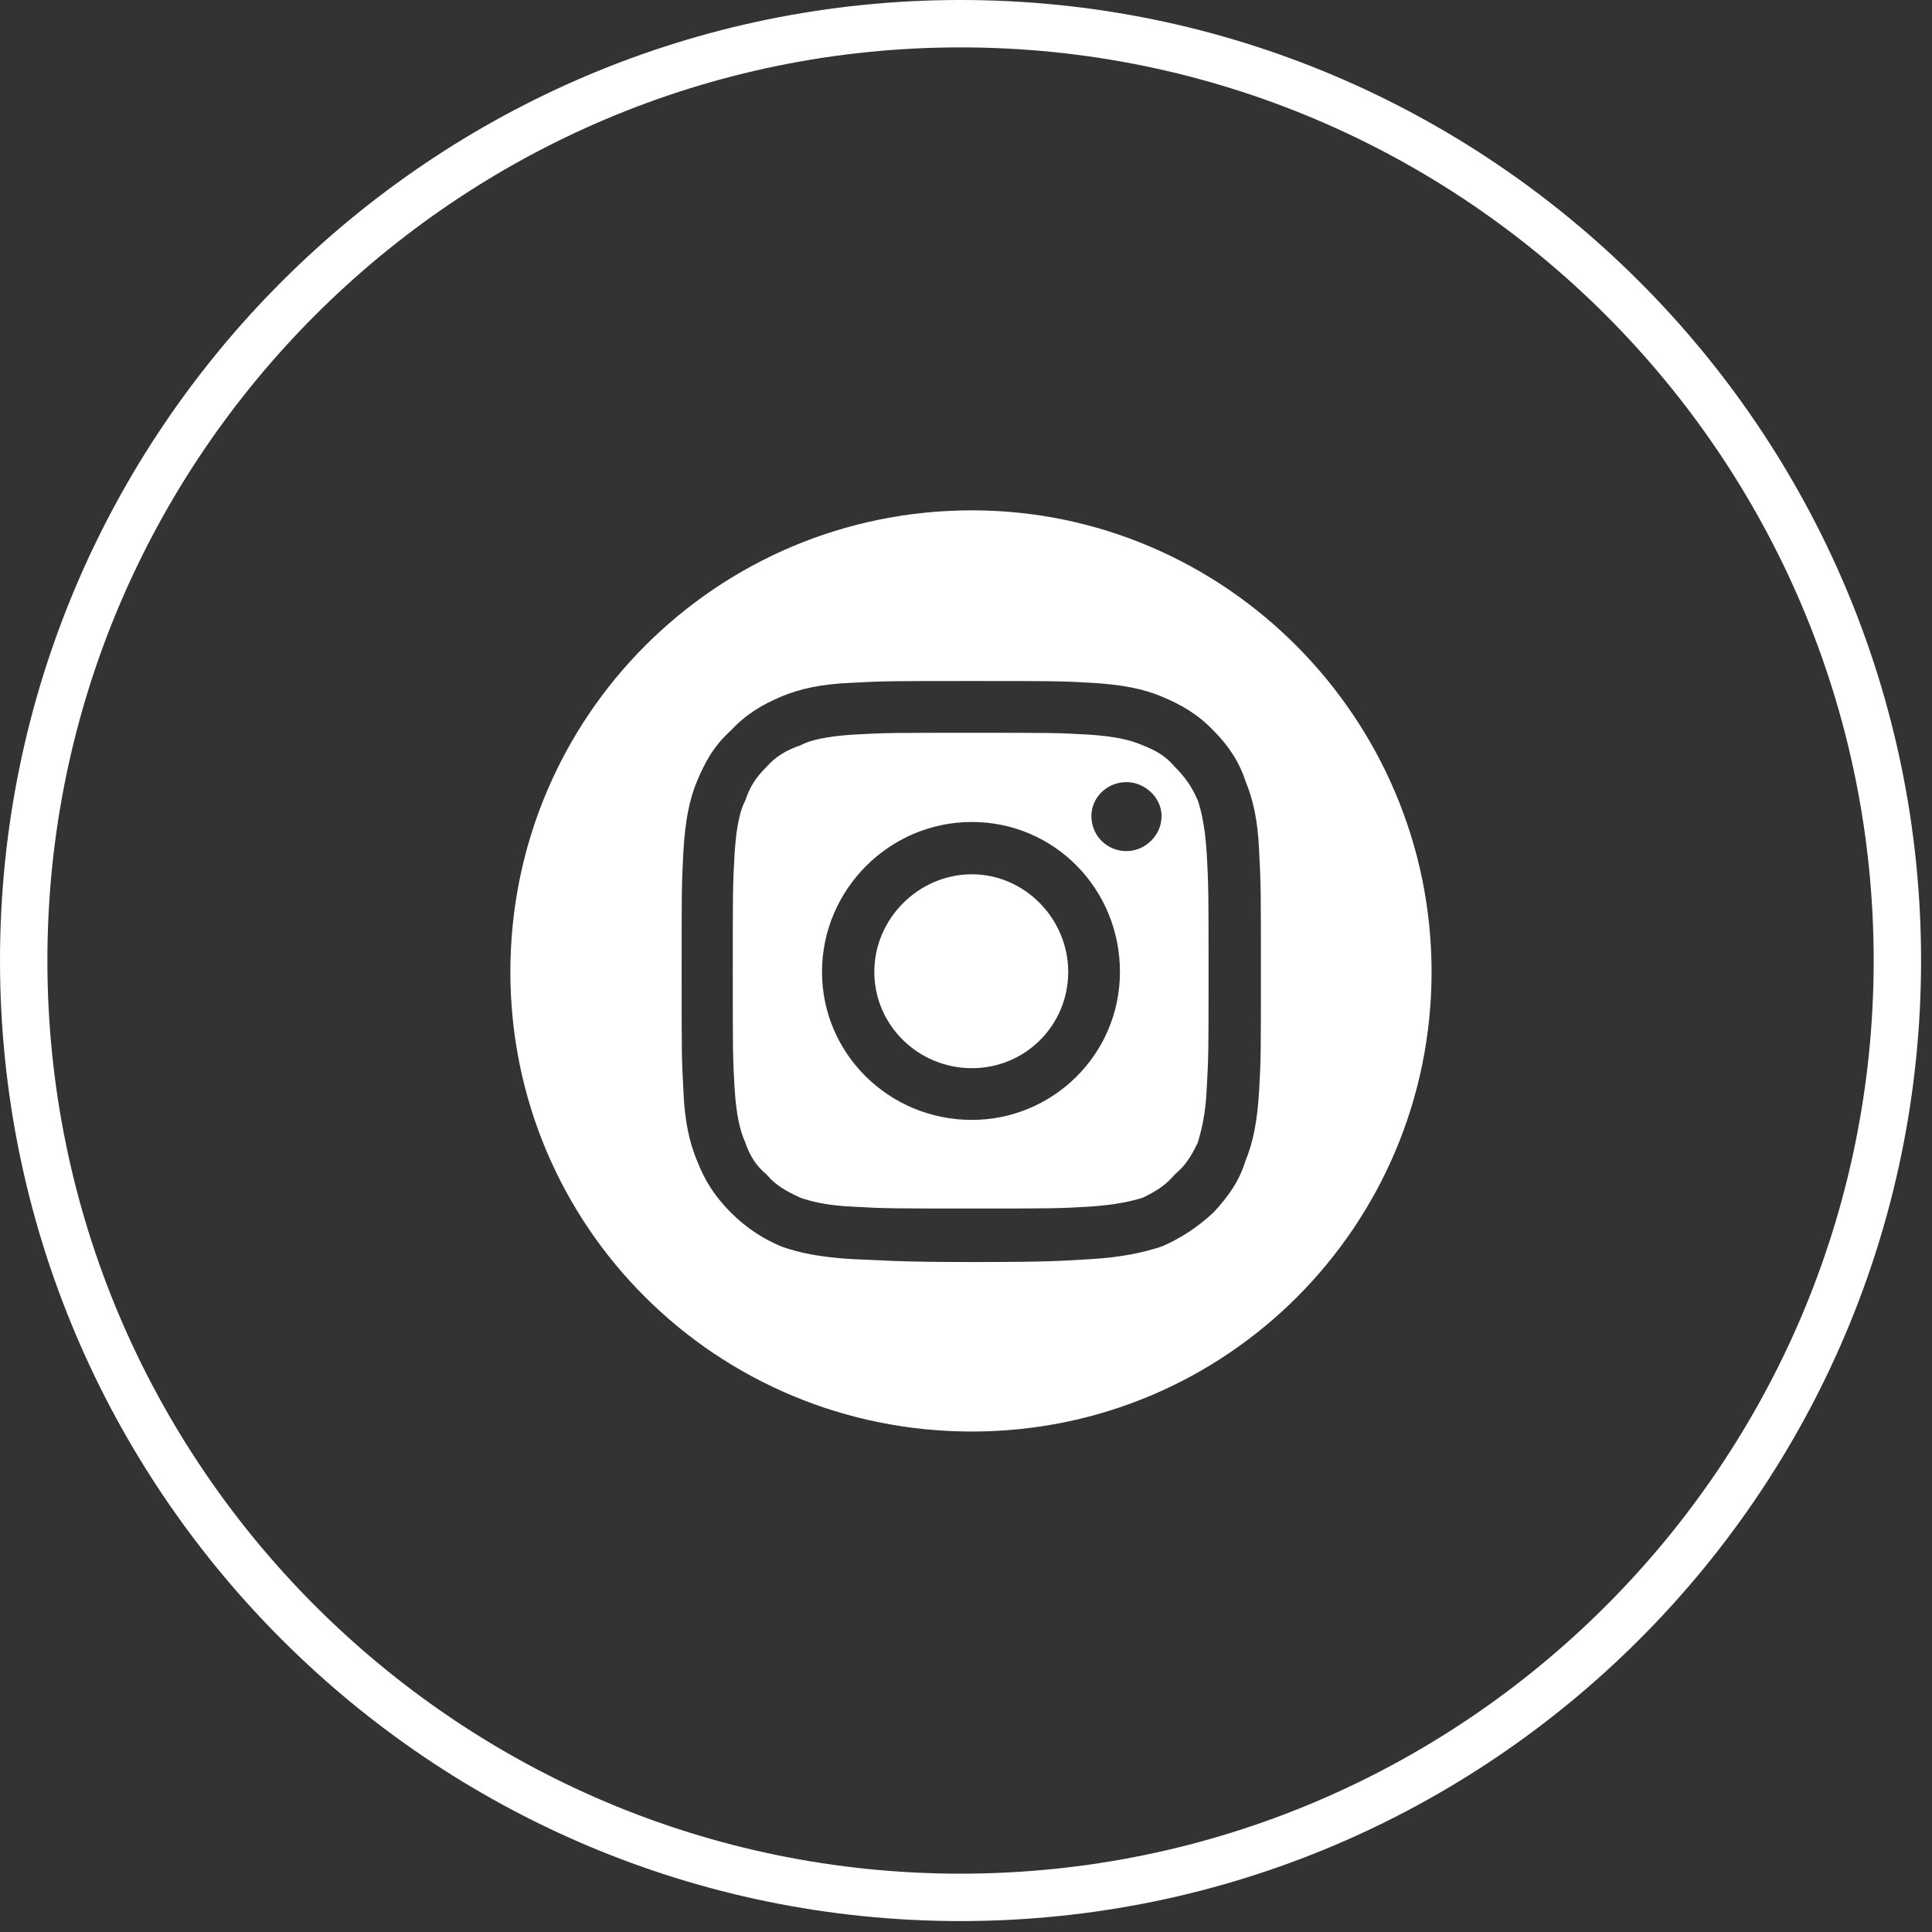 <svg width="53" height="53" viewBox="0 0 53 53" fill="none" xmlns="http://www.w3.org/2000/svg">
<rect x="0" y="0" width="53" height="53" fill="#333333" stroke="none"/>
<path d="M29.304 26.66C29.304 28.128 28.129 29.303 26.661 29.303C25.192 29.303 23.985 28.128 23.985 26.66C23.985 25.192 25.209 23.984 26.661 23.984C28.113 23.984 29.304 25.208 29.304 26.66Z" fill="white"/>
<path d="M26.661 14C19.662 14 14.001 19.661 14.001 26.66C14.001 33.659 19.662 39.271 26.661 39.271C33.66 39.271 39.272 33.61 39.272 26.66C39.272 19.71 33.611 14 26.661 14ZM34.541 29.923C34.492 30.755 34.377 31.342 34.165 31.848C34.002 32.386 33.709 32.81 33.284 33.267C32.828 33.691 32.355 33.985 31.865 34.197C31.359 34.36 30.772 34.491 29.94 34.54C29.108 34.589 28.814 34.621 26.677 34.621C24.54 34.621 24.246 34.572 23.365 34.54C22.533 34.491 21.946 34.377 21.44 34.197C20.934 33.985 20.478 33.691 20.053 33.267C19.597 32.81 19.336 32.386 19.124 31.848C18.912 31.342 18.781 30.755 18.748 29.923C18.699 29.091 18.699 28.797 18.699 26.66C18.699 24.523 18.699 24.229 18.748 23.348C18.797 22.516 18.912 21.929 19.124 21.423C19.336 20.917 19.58 20.46 20.053 20.036C20.478 19.579 20.934 19.319 21.44 19.106C21.946 18.894 22.533 18.764 23.365 18.731C24.246 18.682 24.491 18.682 26.677 18.682C28.863 18.682 29.108 18.682 29.94 18.731C30.772 18.78 31.359 18.894 31.865 19.106C32.371 19.319 32.828 19.563 33.284 20.036C33.709 20.46 34.002 20.917 34.165 21.423C34.377 21.929 34.508 22.516 34.541 23.348C34.59 24.229 34.59 24.474 34.59 26.66C34.59 28.846 34.59 29.091 34.541 29.923ZM32.86 21.961C32.697 21.586 32.518 21.325 32.224 21.032C31.979 20.738 31.686 20.575 31.343 20.444C31.049 20.314 30.625 20.2 29.842 20.151C29.01 20.102 28.749 20.102 26.661 20.102C24.573 20.102 24.279 20.102 23.431 20.151C22.631 20.2 22.207 20.314 21.962 20.444C21.587 20.575 21.293 20.738 21.032 21.032C20.739 21.325 20.576 21.57 20.445 21.961C20.314 22.206 20.2 22.63 20.151 23.43C20.102 24.262 20.102 24.523 20.102 26.66C20.102 28.797 20.102 29.009 20.151 29.841C20.2 30.641 20.314 31.049 20.445 31.342C20.576 31.717 20.739 31.978 21.032 32.223C21.277 32.517 21.571 32.68 21.962 32.859C22.207 32.941 22.631 33.072 23.431 33.104C24.263 33.153 24.524 33.153 26.661 33.153C28.798 33.153 29.01 33.153 29.842 33.104C30.642 33.055 31.066 32.941 31.343 32.859C31.686 32.696 31.979 32.517 32.224 32.223C32.518 31.978 32.681 31.717 32.86 31.342C32.942 31.049 33.072 30.624 33.105 29.841C33.154 29.009 33.154 28.748 33.154 26.66C33.154 24.572 33.154 24.278 33.105 23.43C33.056 22.63 32.942 22.206 32.86 21.961ZM26.661 30.722C24.393 30.722 22.55 28.911 22.55 26.66C22.55 24.409 24.393 22.549 26.661 22.549C28.928 22.549 30.723 24.392 30.723 26.66C30.723 28.928 28.88 30.722 26.661 30.722ZM30.902 23.348C30.364 23.348 29.94 22.924 29.94 22.386C29.94 21.88 30.364 21.456 30.902 21.456C31.408 21.456 31.865 21.88 31.865 22.386C31.865 22.924 31.408 23.348 30.902 23.348Z" fill="white"/>
<path d="M52.7 26.35C52.7 40.88 40.88 52.7 26.35 52.7C11.82 52.7 -0 40.88 -0 26.35C-0 11.82 11.82 0 26.35 0C40.88 0 52.7 11.82 52.7 26.35ZM51.4 26.35C51.4 12.54 40.16 1.3 26.35 1.3C12.54 1.3 1.3 12.54 1.3 26.35C1.3 40.16 12.54 51.4 26.35 51.4C40.16 51.4 51.4 40.16 51.4 26.35Z" fill="white"/>
</svg>
